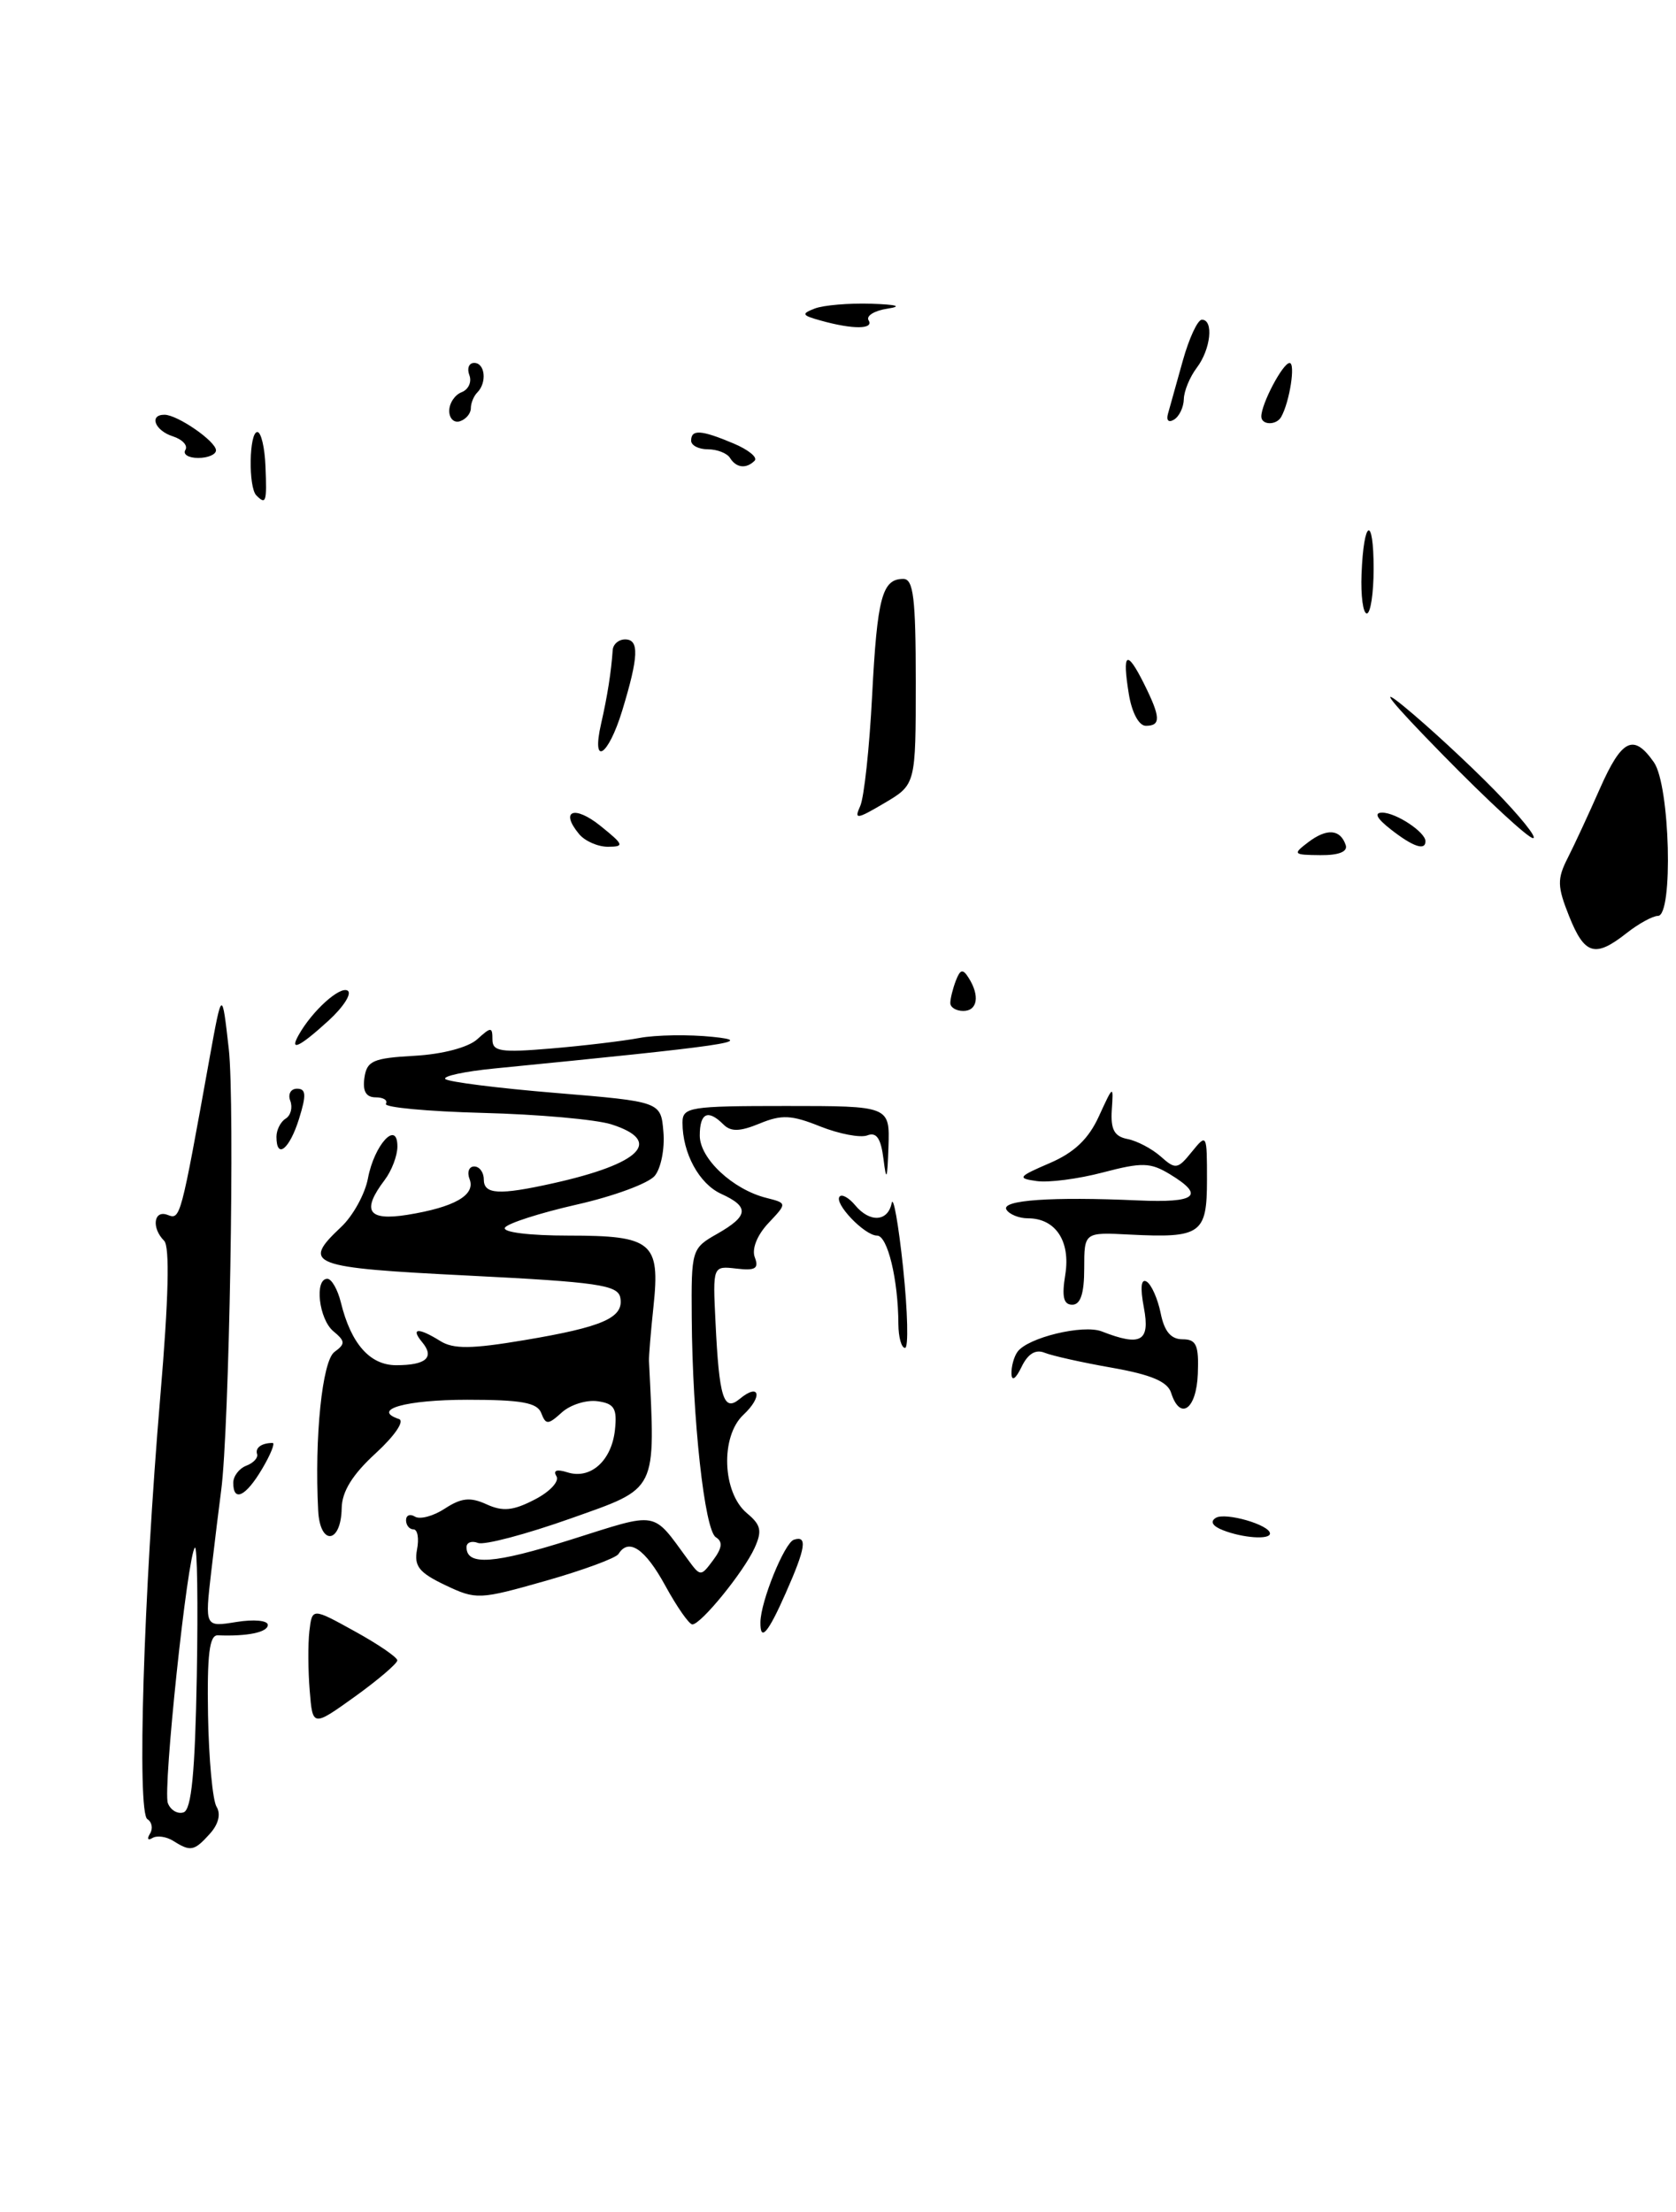 <?xml version="1.0" encoding="UTF-8" standalone="no"?>
<!DOCTYPE svg PUBLIC "-//W3C//DTD SVG 1.1//EN" "http://www.w3.org/Graphics/SVG/1.1/DTD/svg11.dtd" >
<svg xmlns="http://www.w3.org/2000/svg" xmlns:xlink="http://www.w3.org/1999/xlink" version="1.1" viewBox="0 0 194 256">
 <g >
 <path fill="currentColor"
d=" M 188.27 108.00 C 189.67 106.90 191.31 106.00 191.91 106.00 C 193.70 106.00 193.31 90.88 191.44 88.22 C 189.09 84.86 187.73 85.52 185.19 91.27 C 183.92 94.15 182.25 97.76 181.47 99.29 C 180.23 101.73 180.25 102.58 181.63 106.04 C 183.42 110.51 184.63 110.87 188.27 108.00 Z  M 172.97 91.42 C 169.96 88.35 165.25 84.00 162.50 81.75 C 159.34 79.16 160.99 81.22 166.98 87.33 C 172.19 92.65 176.90 97.00 177.45 97.00 C 177.99 97.00 175.97 94.49 172.97 91.42 Z  M 20.05 213.05 C 19.25 212.55 18.17 212.40 17.64 212.72 C 17.12 213.04 16.99 212.82 17.36 212.22 C 17.73 211.63 17.59 210.87 17.06 210.54 C 15.84 209.78 16.61 184.64 18.56 161.55 C 19.52 150.27 19.66 144.26 19.00 143.60 C 17.50 142.10 17.80 139.98 19.41 140.61 C 20.88 141.17 20.90 141.09 24.25 122.50 C 25.70 114.50 25.70 114.50 26.48 121.38 C 27.20 127.68 26.54 165.44 25.60 172.50 C 25.38 174.15 24.86 178.38 24.45 181.90 C 23.71 188.31 23.71 188.31 27.35 187.72 C 29.38 187.39 31.00 187.54 31.00 188.06 C 31.00 188.91 28.63 189.40 25.21 189.26 C 24.24 189.22 23.96 191.48 24.08 198.49 C 24.17 203.59 24.61 208.37 25.07 209.11 C 25.58 209.94 25.29 211.13 24.29 212.23 C 22.47 214.25 22.06 214.32 20.05 213.05 Z  M 22.78 193.97 C 22.93 185.53 22.83 178.84 22.56 179.11 C 21.70 179.97 18.83 207.11 19.43 208.68 C 19.74 209.50 20.56 209.98 21.25 209.75 C 22.16 209.45 22.58 205.17 22.78 193.97 Z  M 35.85 195.68 C 35.66 193.38 35.64 190.28 35.81 188.79 C 36.13 186.07 36.13 186.07 41.05 188.79 C 43.76 190.28 45.98 191.80 45.99 192.16 C 45.99 192.52 43.79 194.40 41.10 196.34 C 36.19 199.86 36.19 199.86 35.85 195.68 Z  M 88.02 187.75 C 88.04 185.35 90.80 178.57 91.89 178.20 C 93.49 177.67 93.27 179.14 90.95 184.37 C 88.90 189.02 87.99 190.07 88.02 187.75 Z  M 77.00 183.50 C 74.67 179.24 72.77 177.95 71.59 179.85 C 71.30 180.32 67.51 181.72 63.15 182.96 C 55.47 185.14 55.13 185.16 51.53 183.45 C 48.51 182.01 47.91 181.26 48.27 179.34 C 48.52 178.06 48.34 177.00 47.86 177.00 C 47.39 177.00 47.00 176.52 47.00 175.94 C 47.00 175.36 47.47 175.17 48.04 175.53 C 48.62 175.88 50.18 175.46 51.50 174.59 C 53.40 173.35 54.44 173.24 56.32 174.10 C 58.20 174.96 59.41 174.84 61.89 173.55 C 63.65 172.65 64.77 171.44 64.41 170.85 C 63.99 170.17 64.45 170.01 65.68 170.40 C 68.35 171.25 70.79 169.07 71.18 165.50 C 71.45 163.00 71.11 162.44 69.17 162.17 C 67.88 161.99 66.03 162.57 65.04 163.46 C 63.44 164.91 63.18 164.92 62.65 163.54 C 62.19 162.33 60.35 162.00 54.09 162.00 C 46.98 162.00 42.93 163.14 46.18 164.23 C 46.86 164.45 45.70 166.16 43.49 168.19 C 40.80 170.65 39.58 172.62 39.55 174.55 C 39.48 178.67 37.04 178.93 36.83 174.83 C 36.39 166.34 37.30 157.50 38.71 156.47 C 39.99 155.53 39.98 155.23 38.59 154.07 C 36.91 152.68 36.37 148.00 37.89 148.00 C 38.38 148.00 39.09 149.24 39.46 150.75 C 40.63 155.52 42.82 158.00 45.86 158.00 C 49.32 158.00 50.33 157.10 48.87 155.34 C 47.49 153.68 48.41 153.61 50.96 155.20 C 52.47 156.15 54.58 156.13 60.69 155.10 C 69.81 153.57 72.24 152.50 71.80 150.18 C 71.52 148.72 69.18 148.38 54.24 147.63 C 35.80 146.71 34.87 146.35 39.48 142.01 C 40.85 140.73 42.25 138.19 42.59 136.38 C 43.32 132.47 46.00 129.57 46.00 132.69 C 46.00 133.75 45.34 135.49 44.53 136.56 C 41.82 140.14 42.58 141.32 47.13 140.60 C 52.59 139.72 55.06 138.32 54.36 136.48 C 54.04 135.67 54.28 135.00 54.89 135.00 C 55.50 135.00 56.00 135.68 56.00 136.50 C 56.00 138.24 57.75 138.34 64.00 136.95 C 74.21 134.68 76.81 132.05 70.75 130.12 C 68.96 129.56 62.26 128.96 55.86 128.80 C 49.45 128.63 44.42 128.16 44.67 127.75 C 44.91 127.34 44.39 127.00 43.49 127.00 C 42.37 127.00 41.96 126.29 42.18 124.75 C 42.46 122.77 43.17 122.46 47.99 122.19 C 51.22 122.01 54.20 121.22 55.24 120.28 C 56.85 118.82 57.00 118.83 57.00 120.31 C 57.00 121.69 57.96 121.84 63.75 121.35 C 67.46 121.04 72.08 120.49 74.00 120.13 C 75.92 119.77 79.75 119.71 82.50 120.00 C 87.57 120.52 84.41 120.98 57.22 123.66 C 53.77 124.00 51.22 124.55 51.55 124.88 C 51.88 125.21 57.63 125.94 64.32 126.49 C 76.50 127.50 76.50 127.50 76.79 131.00 C 76.96 132.93 76.51 135.21 75.79 136.08 C 75.08 136.95 71.02 138.45 66.76 139.41 C 62.50 140.38 58.76 141.58 58.45 142.08 C 58.12 142.61 61.26 143.00 65.82 143.00 C 75.51 143.00 76.43 143.77 75.64 151.22 C 75.33 154.12 75.10 156.95 75.12 157.50 C 75.87 172.81 76.21 172.13 66.08 175.73 C 60.89 177.57 56.06 178.85 55.33 178.57 C 54.60 178.29 54.00 178.51 54.00 179.06 C 54.00 181.24 57.18 181.00 66.14 178.17 C 76.34 174.95 75.44 174.79 79.63 180.50 C 81.08 182.48 81.12 182.48 82.55 180.56 C 83.60 179.15 83.68 178.42 82.86 177.91 C 81.56 177.11 80.15 164.30 80.07 152.50 C 80.01 144.64 80.06 144.47 83.01 142.80 C 86.66 140.72 86.77 139.67 83.48 138.17 C 80.93 137.01 79.00 133.47 79.00 129.93 C 79.00 128.13 79.80 128.00 91.00 128.00 C 103.00 128.00 103.00 128.00 102.84 132.75 C 102.71 136.54 102.60 136.83 102.27 134.17 C 101.97 131.75 101.46 130.99 100.40 131.40 C 99.60 131.71 97.15 131.24 94.95 130.37 C 91.62 129.03 90.47 128.98 87.93 130.03 C 85.65 130.97 84.60 131.00 83.74 130.14 C 81.95 128.35 81.00 128.79 81.00 131.43 C 81.00 134.09 84.83 137.67 88.72 138.64 C 91.12 139.25 91.12 139.25 88.93 141.57 C 87.63 142.96 87.00 144.55 87.37 145.52 C 87.87 146.81 87.43 147.08 85.25 146.82 C 82.50 146.50 82.50 146.50 82.82 153.00 C 83.24 161.79 83.76 163.44 85.61 161.91 C 87.93 159.98 88.33 161.61 86.05 163.74 C 83.37 166.24 83.60 172.75 86.46 175.13 C 88.09 176.49 88.24 177.17 87.34 179.16 C 86.07 181.94 81.14 188.00 80.14 188.00 C 79.77 188.00 78.35 185.97 77.00 183.50 Z  M 141.57 177.10 C 140.35 176.63 140.04 176.09 140.73 175.67 C 141.83 174.99 147.00 176.48 147.00 177.48 C 147.00 178.22 143.86 178.00 141.57 177.10 Z  M 27.00 171.61 C 27.00 170.84 27.68 169.95 28.51 169.63 C 29.34 169.32 29.90 168.71 29.76 168.28 C 29.52 167.55 30.29 167.00 31.56 167.00 C 31.86 167.00 31.32 168.35 30.34 170.00 C 28.45 173.20 27.00 173.89 27.00 171.61 Z  M 135.56 161.20 C 135.15 159.90 133.26 159.10 128.75 158.30 C 125.31 157.70 121.79 156.91 120.92 156.56 C 119.87 156.13 118.97 156.68 118.24 158.21 C 117.57 159.59 117.11 159.90 117.08 159.00 C 117.05 158.18 117.36 157.03 117.77 156.46 C 118.93 154.81 125.37 153.25 127.53 154.09 C 132.06 155.86 133.14 155.26 132.41 151.36 C 131.96 149.00 132.08 147.93 132.73 148.33 C 133.29 148.68 134.01 150.32 134.35 151.98 C 134.77 154.08 135.53 155.00 136.88 155.00 C 138.48 155.00 138.78 155.67 138.65 158.99 C 138.50 163.12 136.60 164.47 135.56 161.20 Z  M 103.99 153.25 C 103.97 148.10 102.74 143.00 101.52 143.00 C 100.07 143.00 96.46 139.21 97.20 138.47 C 97.48 138.18 98.28 138.64 98.98 139.48 C 100.67 141.52 102.77 141.41 103.21 139.25 C 103.40 138.29 104.00 141.66 104.54 146.75 C 105.07 151.84 105.17 156.00 104.76 156.00 C 104.34 156.00 104.00 154.76 103.99 153.25 Z  M 123.31 147.51 C 123.93 143.64 122.18 141.00 118.99 141.00 C 117.96 141.00 116.84 140.55 116.50 140.00 C 115.82 138.89 121.74 138.48 131.75 138.93 C 138.48 139.23 139.51 138.38 135.42 135.90 C 133.16 134.53 132.20 134.50 127.67 135.69 C 124.83 136.44 121.38 136.89 120.00 136.69 C 117.71 136.37 117.83 136.19 121.51 134.61 C 124.35 133.39 126.00 131.82 127.20 129.19 C 128.87 125.55 128.89 125.54 128.69 128.46 C 128.55 130.72 128.98 131.52 130.50 131.82 C 131.60 132.03 133.33 132.94 134.35 133.84 C 136.07 135.37 136.31 135.34 137.95 133.31 C 139.69 131.17 139.71 131.22 139.71 136.54 C 139.71 142.82 139.03 143.30 130.73 142.88 C 125.50 142.61 125.50 142.61 125.50 146.80 C 125.50 149.71 125.07 151.00 124.12 151.00 C 123.10 151.00 122.89 150.08 123.31 147.51 Z  M 32.00 131.56 C 32.00 130.77 32.48 129.82 33.07 129.46 C 33.66 129.09 33.89 128.17 33.60 127.40 C 33.30 126.63 33.66 126.00 34.38 126.00 C 35.43 126.00 35.48 126.71 34.61 129.50 C 33.50 133.03 32.00 134.22 32.00 131.56 Z  M 34.59 119.75 C 36.16 116.97 39.35 114.10 40.24 114.65 C 40.76 114.97 39.77 116.53 38.03 118.12 C 34.66 121.20 33.44 121.77 34.59 119.75 Z  M 110.00 116.08 C 110.00 115.58 110.29 114.41 110.64 113.50 C 111.15 112.17 111.45 112.10 112.12 113.17 C 113.44 115.24 113.15 117.00 111.50 117.00 C 110.67 117.00 110.00 116.59 110.00 116.08 Z  M 151.46 97.45 C 153.60 95.84 155.15 95.96 155.77 97.81 C 156.02 98.57 154.97 98.99 152.83 98.97 C 149.67 98.94 149.60 98.86 151.46 97.45 Z  M 67.03 96.53 C 64.77 93.81 66.48 93.15 69.50 95.58 C 72.22 97.77 72.30 97.99 70.37 98.00 C 69.20 98.00 67.70 97.34 67.03 96.53 Z  M 161.00 96.00 C 159.35 94.71 159.01 94.05 160.00 94.05 C 161.61 94.06 165.00 96.31 165.00 97.36 C 165.00 98.49 163.56 98.00 161.00 96.00 Z  M 99.57 93.29 C 100.02 92.30 100.64 86.55 100.95 80.50 C 101.54 69.13 102.11 67.00 104.56 67.00 C 105.73 67.00 106.00 69.21 106.00 78.90 C 106.00 90.80 106.00 90.80 102.38 92.94 C 99.16 94.84 98.85 94.88 99.57 93.29 Z  M 69.58 83.75 C 70.31 80.56 70.75 77.74 70.92 75.25 C 70.96 74.56 71.61 74.00 72.36 74.00 C 74.01 74.00 73.93 75.98 72.02 82.25 C 70.39 87.58 68.43 88.78 69.58 83.75 Z  M 130.66 80.30 C 129.88 75.49 130.41 75.12 132.40 79.09 C 134.36 83.02 134.40 84.00 132.63 84.00 C 131.83 84.00 131.01 82.47 130.66 80.30 Z  M 157.60 66.44 C 157.85 60.06 159.00 59.56 159.00 65.83 C 159.00 68.67 158.64 71.00 158.21 71.00 C 157.78 71.00 157.50 68.95 157.60 66.44 Z  M 29.67 57.33 C 28.73 56.39 28.83 50.00 29.79 50.00 C 30.22 50.00 30.65 51.80 30.73 54.00 C 30.90 58.13 30.79 58.46 29.67 57.33 Z  M 84.50 53.00 C 84.16 52.45 83.01 52.00 81.94 52.00 C 80.87 52.00 80.00 51.55 80.00 51.00 C 80.00 49.67 81.15 49.74 84.90 51.32 C 86.62 52.04 87.73 52.94 87.35 53.32 C 86.38 54.29 85.22 54.16 84.50 53.00 Z  M 21.46 52.07 C 21.77 51.56 21.12 50.86 20.01 50.50 C 17.93 49.84 17.21 48.00 19.04 48.00 C 20.54 48.00 25.00 51.08 25.00 52.12 C 25.00 52.60 24.07 53.00 22.94 53.00 C 21.81 53.00 21.14 52.58 21.46 52.07 Z  M 52.00 47.55 C 52.00 46.66 52.65 45.69 53.44 45.39 C 54.23 45.08 54.63 44.20 54.33 43.42 C 54.03 42.64 54.28 42.00 54.89 42.00 C 56.15 42.00 56.39 44.28 55.25 45.42 C 54.84 45.83 54.50 46.65 54.50 47.25 C 54.50 47.85 53.94 48.52 53.25 48.75 C 52.56 48.98 52.00 48.44 52.00 47.55 Z  M 135.20 47.87 C 135.41 47.12 136.18 44.36 136.91 41.75 C 137.64 39.14 138.63 37.00 139.12 37.00 C 140.51 37.00 140.15 40.42 138.53 42.56 C 137.72 43.63 137.05 45.26 137.03 46.19 C 137.01 47.12 136.51 48.19 135.90 48.56 C 135.27 48.95 134.97 48.66 135.20 47.87 Z  M 146.00 48.20 C 146.00 46.73 148.49 42.02 149.27 42.01 C 149.98 42.00 149.28 46.51 148.30 48.25 C 147.74 49.25 146.00 49.21 146.00 48.20 Z  M 95.00 37.10 C 92.80 36.49 92.72 36.32 94.33 35.70 C 95.34 35.32 98.26 35.07 100.83 35.15 C 103.81 35.25 104.50 35.45 102.73 35.72 C 101.21 35.95 100.23 36.56 100.54 37.07 C 101.19 38.12 98.71 38.14 95.00 37.10 Z "/>
</g>
</svg>